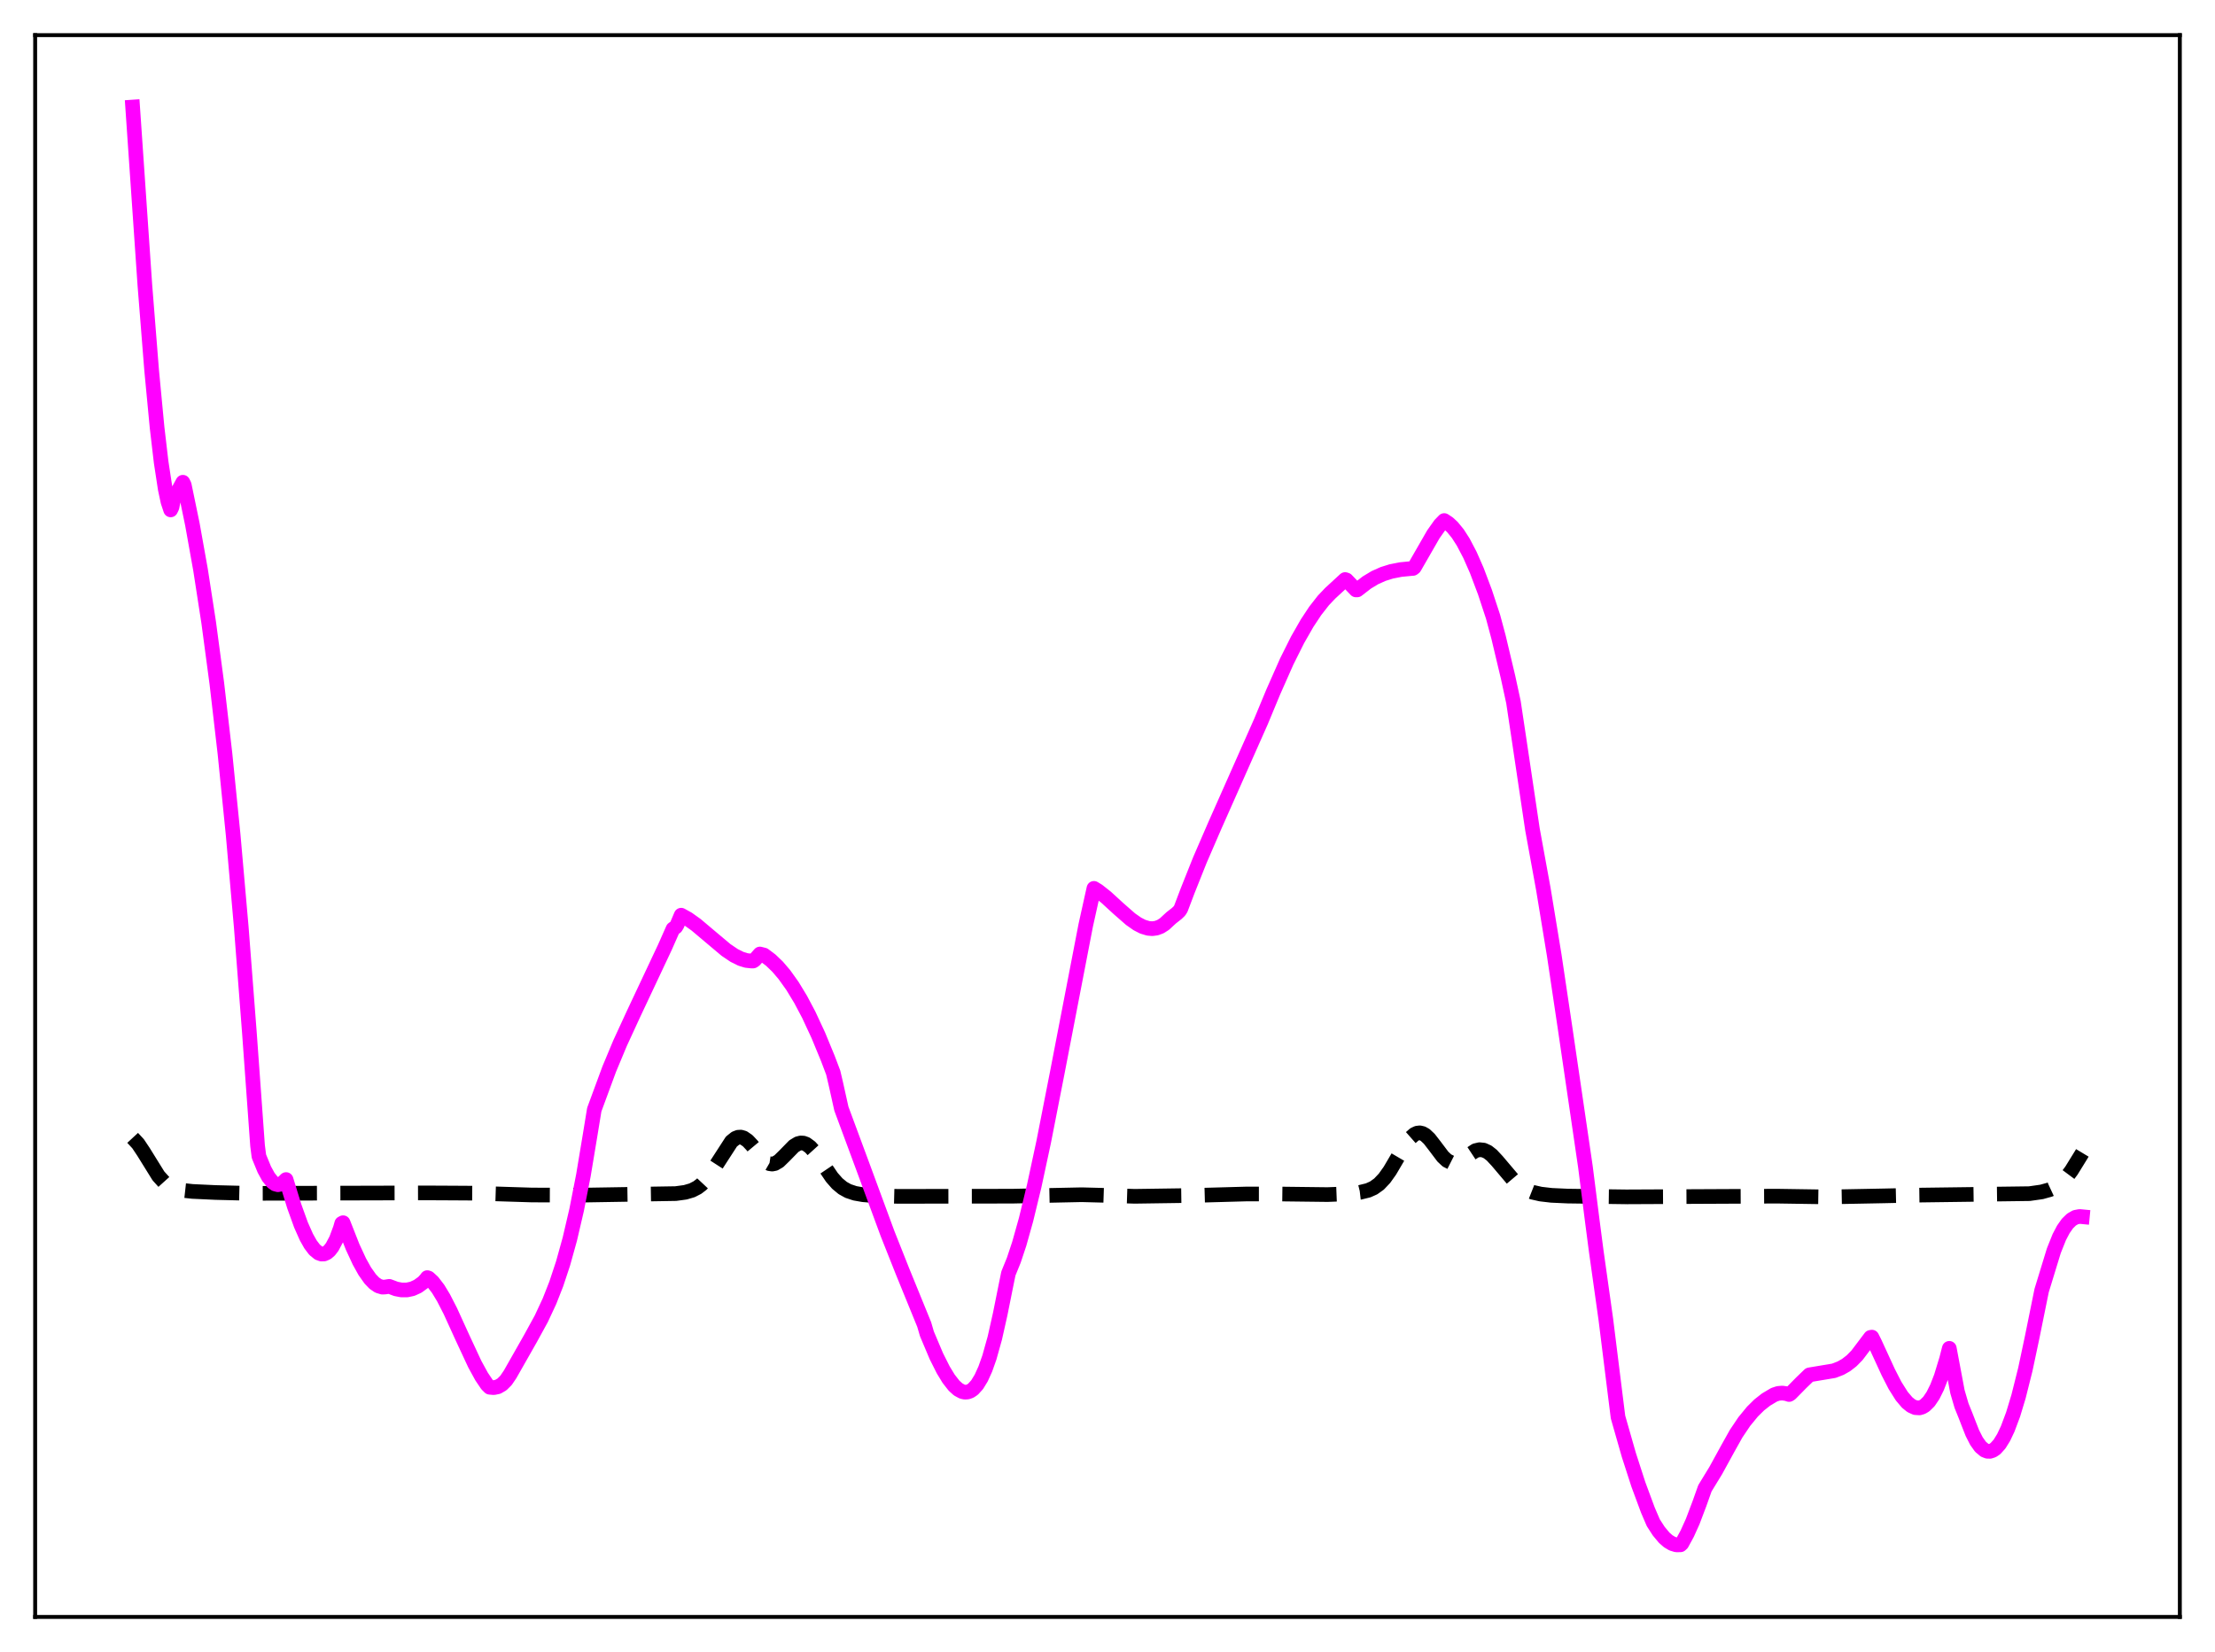 <?xml version="1.0" encoding="utf-8" standalone="no"?>
<!DOCTYPE svg PUBLIC "-//W3C//DTD SVG 1.1//EN"
  "http://www.w3.org/Graphics/SVG/1.1/DTD/svg11.dtd">
<svg xmlns:xlink="http://www.w3.org/1999/xlink" width="453.6pt" height="338.4pt" viewBox="0 0 453.6 338.4" xmlns="http://www.w3.org/2000/svg" version="1.1">
 <defs>
  <style type="text/css">*{stroke-linejoin: round; stroke-linecap: butt}</style>
 </defs>
 <g id="figure_1">
  <g id="patch_1">
   <path d="M 0 338.4 
L 453.6 338.4 
L 453.6 0 
L 0 0 
z
" style="fill: #ffffff"/>
  </g>
  <g id="axes_1">
   <g id="patch_2">
    <path d="M 7.2 331.2 
L 446.4 331.2 
L 446.4 7.2 
L 7.2 7.2 
z
" style="fill: #ffffff"/>
   </g>
   <g id="matplotlib.axis_1"/>
   <g id="matplotlib.axis_2"/>
   <g id="line2d_1">
    <path d="M 27.164 233.074 
L 28.276 234.275 
L 29.388 235.942 
L 32.446 240.869 
L 33.559 242.102 
L 34.671 242.937 
L 35.783 243.451 
L 37.173 243.797 
L 39.398 244.044 
L 44.124 244.264 
L 51.076 244.439 
L 87.221 244.347 
L 92.782 244.375 
L 96.953 244.401 
L 108.909 244.776 
L 118.64 244.813 
L 138.382 244.488 
L 140.328 244.223 
L 141.718 243.817 
L 142.83 243.243 
L 143.665 242.603 
L 144.777 241.416 
L 145.889 239.847 
L 149.782 233.83 
L 150.616 233.162 
L 151.172 232.945 
L 151.728 232.92 
L 152.284 233.085 
L 153.118 233.658 
L 153.952 234.546 
L 156.733 237.874 
L 157.567 238.357 
L 158.123 238.443 
L 158.679 238.333 
L 159.513 237.84 
L 160.625 236.757 
L 162.572 234.765 
L 163.406 234.262 
L 163.962 234.119 
L 164.518 234.145 
L 165.074 234.343 
L 165.908 234.948 
L 166.742 235.87 
L 168.132 237.871 
L 170.357 241.163 
L 171.469 242.429 
L 172.581 243.348 
L 173.693 243.963 
L 175.084 244.426 
L 176.752 244.72 
L 179.532 244.945 
L 183.981 245.056 
L 207.337 245.018 
L 221.517 244.72 
L 225.966 244.837 
L 232.361 245.045 
L 244.317 244.873 
L 255.439 244.564 
L 261.834 244.571 
L 271.843 244.692 
L 276.014 244.529 
L 278.516 244.233 
L 280.185 243.823 
L 281.297 243.326 
L 282.409 242.53 
L 283.521 241.354 
L 284.633 239.789 
L 286.302 236.95 
L 287.97 234.184 
L 288.804 233.108 
L 289.638 232.374 
L 290.194 232.11 
L 290.75 232.041 
L 291.306 232.17 
L 291.863 232.487 
L 292.697 233.271 
L 293.809 234.706 
L 295.477 236.917 
L 296.311 237.699 
L 297.145 238.122 
L 297.701 238.19 
L 298.536 237.997 
L 299.37 237.535 
L 302.15 235.693 
L 302.984 235.493 
L 303.818 235.578 
L 304.653 235.959 
L 305.487 236.612 
L 306.599 237.805 
L 310.214 242.075 
L 311.326 242.991 
L 312.438 243.657 
L 313.828 244.205 
L 315.496 244.587 
L 317.721 244.847 
L 321.057 244.999 
L 333.013 245.158 
L 363.876 245.013 
L 374.442 245.173 
L 385.842 244.955 
L 392.515 244.806 
L 415.593 244.5 
L 418.095 244.144 
L 419.763 243.68 
L 420.875 243.164 
L 421.988 242.383 
L 423.1 241.256 
L 424.212 239.763 
L 426.158 236.612 
L 426.436 236.15 
L 426.436 236.15 
" clip-path="url(#p900296d4df)" style="fill: none; stroke-dasharray: 11.1,4.8; stroke-dashoffset: 0; stroke: #000000; stroke-width: 3"/>
   </g>
   <g id="line2d_2">
    <path d="M 27.164 21.927 
L 29.666 58.39 
L 31.056 75.878 
L 32.168 87.572 
L 33.003 94.688 
L 33.837 100.157 
L 34.393 102.771 
L 34.949 104.448 
L 35.227 103.879 
L 35.505 102.422 
L 35.783 101.62 
L 36.339 100.807 
L 37.451 98.778 
L 37.729 99.332 
L 39.398 107.394 
L 41.066 116.712 
L 42.734 127.5 
L 44.402 139.979 
L 46.071 154.379 
L 47.739 170.941 
L 49.407 189.917 
L 51.076 211.575 
L 52.744 234.657 
L 53.022 236.853 
L 54.134 239.563 
L 54.968 241.083 
L 55.802 242.128 
L 56.358 242.522 
L 56.914 242.673 
L 57.471 242.555 
L 58.027 242.153 
L 58.583 241.612 
L 60.251 247.056 
L 61.641 250.907 
L 62.753 253.411 
L 63.588 254.893 
L 64.422 255.992 
L 65.256 256.67 
L 65.812 256.87 
L 66.368 256.856 
L 66.924 256.615 
L 67.48 256.137 
L 68.036 255.412 
L 68.87 253.833 
L 69.705 251.578 
L 69.983 250.595 
L 70.261 250.452 
L 72.207 255.398 
L 73.597 258.403 
L 74.709 260.402 
L 75.822 261.972 
L 76.656 262.839 
L 77.49 263.405 
L 78.324 263.654 
L 78.88 263.623 
L 79.714 263.489 
L 81.104 264.013 
L 82.217 264.227 
L 83.329 264.228 
L 84.441 263.99 
L 85.553 263.482 
L 86.665 262.676 
L 87.221 262.069 
L 87.499 261.699 
L 87.777 261.791 
L 88.612 262.561 
L 89.724 264.006 
L 90.836 265.843 
L 92.226 268.554 
L 94.729 274.045 
L 97.231 279.417 
L 98.621 281.958 
L 99.733 283.606 
L 100.289 284.159 
L 101.124 284.235 
L 101.958 284.059 
L 102.792 283.578 
L 103.626 282.745 
L 104.46 281.518 
L 108.631 274.176 
L 110.855 270.113 
L 112.523 266.535 
L 113.914 263.001 
L 115.304 258.806 
L 116.694 253.8 
L 118.084 247.833 
L 119.475 240.747 
L 120.865 232.39 
L 121.699 227.292 
L 124.757 218.999 
L 126.982 213.672 
L 129.762 207.634 
L 136.157 194.042 
L 137.826 190.269 
L 138.382 189.884 
L 138.66 189.435 
L 139.494 187.461 
L 140.884 188.234 
L 142.552 189.426 
L 145.055 191.537 
L 148.669 194.578 
L 150.338 195.705 
L 151.728 196.395 
L 152.84 196.738 
L 153.952 196.857 
L 154.23 196.848 
L 154.508 196.676 
L 155.62 195.412 
L 156.455 195.624 
L 157.845 196.669 
L 159.235 198.004 
L 160.625 199.633 
L 162.294 201.971 
L 163.962 204.721 
L 165.63 207.874 
L 167.576 212.058 
L 169.523 216.781 
L 170.635 219.717 
L 171.191 222.094 
L 172.303 227.098 
L 176.752 239.112 
L 181.757 252.688 
L 184.815 260.398 
L 189.264 271.308 
L 189.82 273.217 
L 191.766 277.821 
L 193.157 280.588 
L 194.269 282.418 
L 195.381 283.841 
L 196.215 284.596 
L 197.049 285.05 
L 197.605 285.169 
L 198.161 285.131 
L 198.717 284.926 
L 199.274 284.545 
L 200.108 283.624 
L 200.942 282.257 
L 201.776 280.414 
L 202.61 278.063 
L 203.722 274.089 
L 204.834 269.136 
L 205.947 263.584 
L 206.503 260.856 
L 207.615 258.123 
L 208.727 254.779 
L 210.117 249.83 
L 211.786 242.953 
L 213.732 233.902 
L 216.512 219.736 
L 222.351 189.486 
L 224.02 181.966 
L 224.854 182.474 
L 226.522 183.792 
L 229.024 186.086 
L 231.527 188.277 
L 232.917 189.25 
L 234.029 189.821 
L 235.141 190.157 
L 235.975 190.225 
L 236.81 190.113 
L 237.644 189.801 
L 238.478 189.268 
L 239.312 188.494 
L 239.868 187.986 
L 240.98 187.116 
L 241.536 186.582 
L 241.814 186.14 
L 243.205 182.475 
L 245.707 176.194 
L 248.766 169.129 
L 258.219 147.818 
L 260.721 141.791 
L 263.502 135.506 
L 265.726 131.056 
L 267.673 127.651 
L 269.341 125.126 
L 271.009 122.991 
L 272.399 121.528 
L 275.458 118.707 
L 275.736 118.795 
L 277.682 120.835 
L 277.96 120.826 
L 279.907 119.318 
L 281.575 118.314 
L 283.243 117.57 
L 284.911 117.048 
L 286.858 116.665 
L 289.082 116.45 
L 289.36 116.435 
L 289.638 116.217 
L 293.531 109.446 
L 294.921 107.482 
L 295.755 106.622 
L 296.589 107.178 
L 297.423 107.946 
L 298.536 109.308 
L 299.648 111.037 
L 301.038 113.692 
L 302.428 116.859 
L 304.097 121.288 
L 305.765 126.357 
L 306.877 130.503 
L 308.823 138.689 
L 309.935 143.822 
L 311.048 151.232 
L 313.828 169.901 
L 316.052 182.087 
L 318.277 195.622 
L 320.501 210.547 
L 323.282 229.51 
L 324.672 239.004 
L 326.062 249.957 
L 326.896 256.355 
L 328.843 270.187 
L 330.789 285.825 
L 331.345 290.262 
L 333.569 298.042 
L 335.516 304.065 
L 337.462 309.321 
L 338.574 311.91 
L 339.686 313.634 
L 340.798 314.969 
L 341.633 315.702 
L 342.467 316.197 
L 343.301 316.446 
L 344.135 316.431 
L 344.413 316.177 
L 345.525 314.127 
L 346.637 311.662 
L 348.028 307.987 
L 349.14 304.855 
L 351.364 301.21 
L 353.867 296.648 
L 355.535 293.666 
L 357.203 291.186 
L 358.871 289.151 
L 360.262 287.778 
L 361.652 286.683 
L 363.32 285.69 
L 364.154 285.416 
L 364.988 285.345 
L 365.823 285.462 
L 366.379 285.644 
L 366.657 285.48 
L 368.881 283.22 
L 370.549 281.614 
L 375.554 280.779 
L 376.944 280.241 
L 378.057 279.607 
L 379.169 278.745 
L 380.281 277.615 
L 381.393 276.147 
L 383.061 273.937 
L 383.339 273.891 
L 383.895 275.005 
L 386.676 281.054 
L 388.066 283.771 
L 389.456 285.977 
L 390.569 287.288 
L 391.403 287.958 
L 392.237 288.332 
L 393.071 288.384 
L 393.627 288.223 
L 394.183 287.894 
L 395.017 287.075 
L 395.851 285.841 
L 396.686 284.163 
L 397.52 282.009 
L 398.632 278.36 
L 399.188 276.187 
L 400.856 285.059 
L 401.69 287.913 
L 402.524 289.978 
L 403.081 291.417 
L 403.915 293.541 
L 404.749 295.183 
L 405.583 296.351 
L 406.417 297.052 
L 406.973 297.267 
L 407.529 297.282 
L 408.085 297.099 
L 408.641 296.721 
L 409.476 295.797 
L 410.31 294.451 
L 411.144 292.694 
L 412.256 289.725 
L 413.368 286.052 
L 414.758 280.512 
L 416.149 273.953 
L 418.095 264.356 
L 420.597 256.186 
L 421.71 253.403 
L 422.544 251.816 
L 423.378 250.628 
L 424.212 249.81 
L 425.046 249.335 
L 425.88 249.173 
L 426.436 249.227 
L 426.436 249.227 
" clip-path="url(#p900296d4df)" style="fill: none; stroke: #ff00ff; stroke-width: 3; stroke-linecap: square"/>
   </g>
   <g id="patch_3">
    <path d="M 7.2 331.2 
L 7.2 7.2 
" style="fill: none; stroke: #000000; stroke-width: 0.8; stroke-linejoin: miter; stroke-linecap: square"/>
   </g>
   <g id="patch_4">
    <path d="M 446.4 331.2 
L 446.4 7.2 
" style="fill: none; stroke: #000000; stroke-width: 0.8; stroke-linejoin: miter; stroke-linecap: square"/>
   </g>
   <g id="patch_5">
    <path d="M 7.2 331.2 
L 446.4 331.2 
" style="fill: none; stroke: #000000; stroke-width: 0.8; stroke-linejoin: miter; stroke-linecap: square"/>
   </g>
   <g id="patch_6">
    <path d="M 7.2 7.2 
L 446.4 7.2 
" style="fill: none; stroke: #000000; stroke-width: 0.8; stroke-linejoin: miter; stroke-linecap: square"/>
   </g>
  </g>
 </g>
 <defs>
  <clipPath id="p900296d4df">
   <rect x="7.2" y="7.2" width="439.2" height="324"/>
  </clipPath>
 </defs>
</svg>
